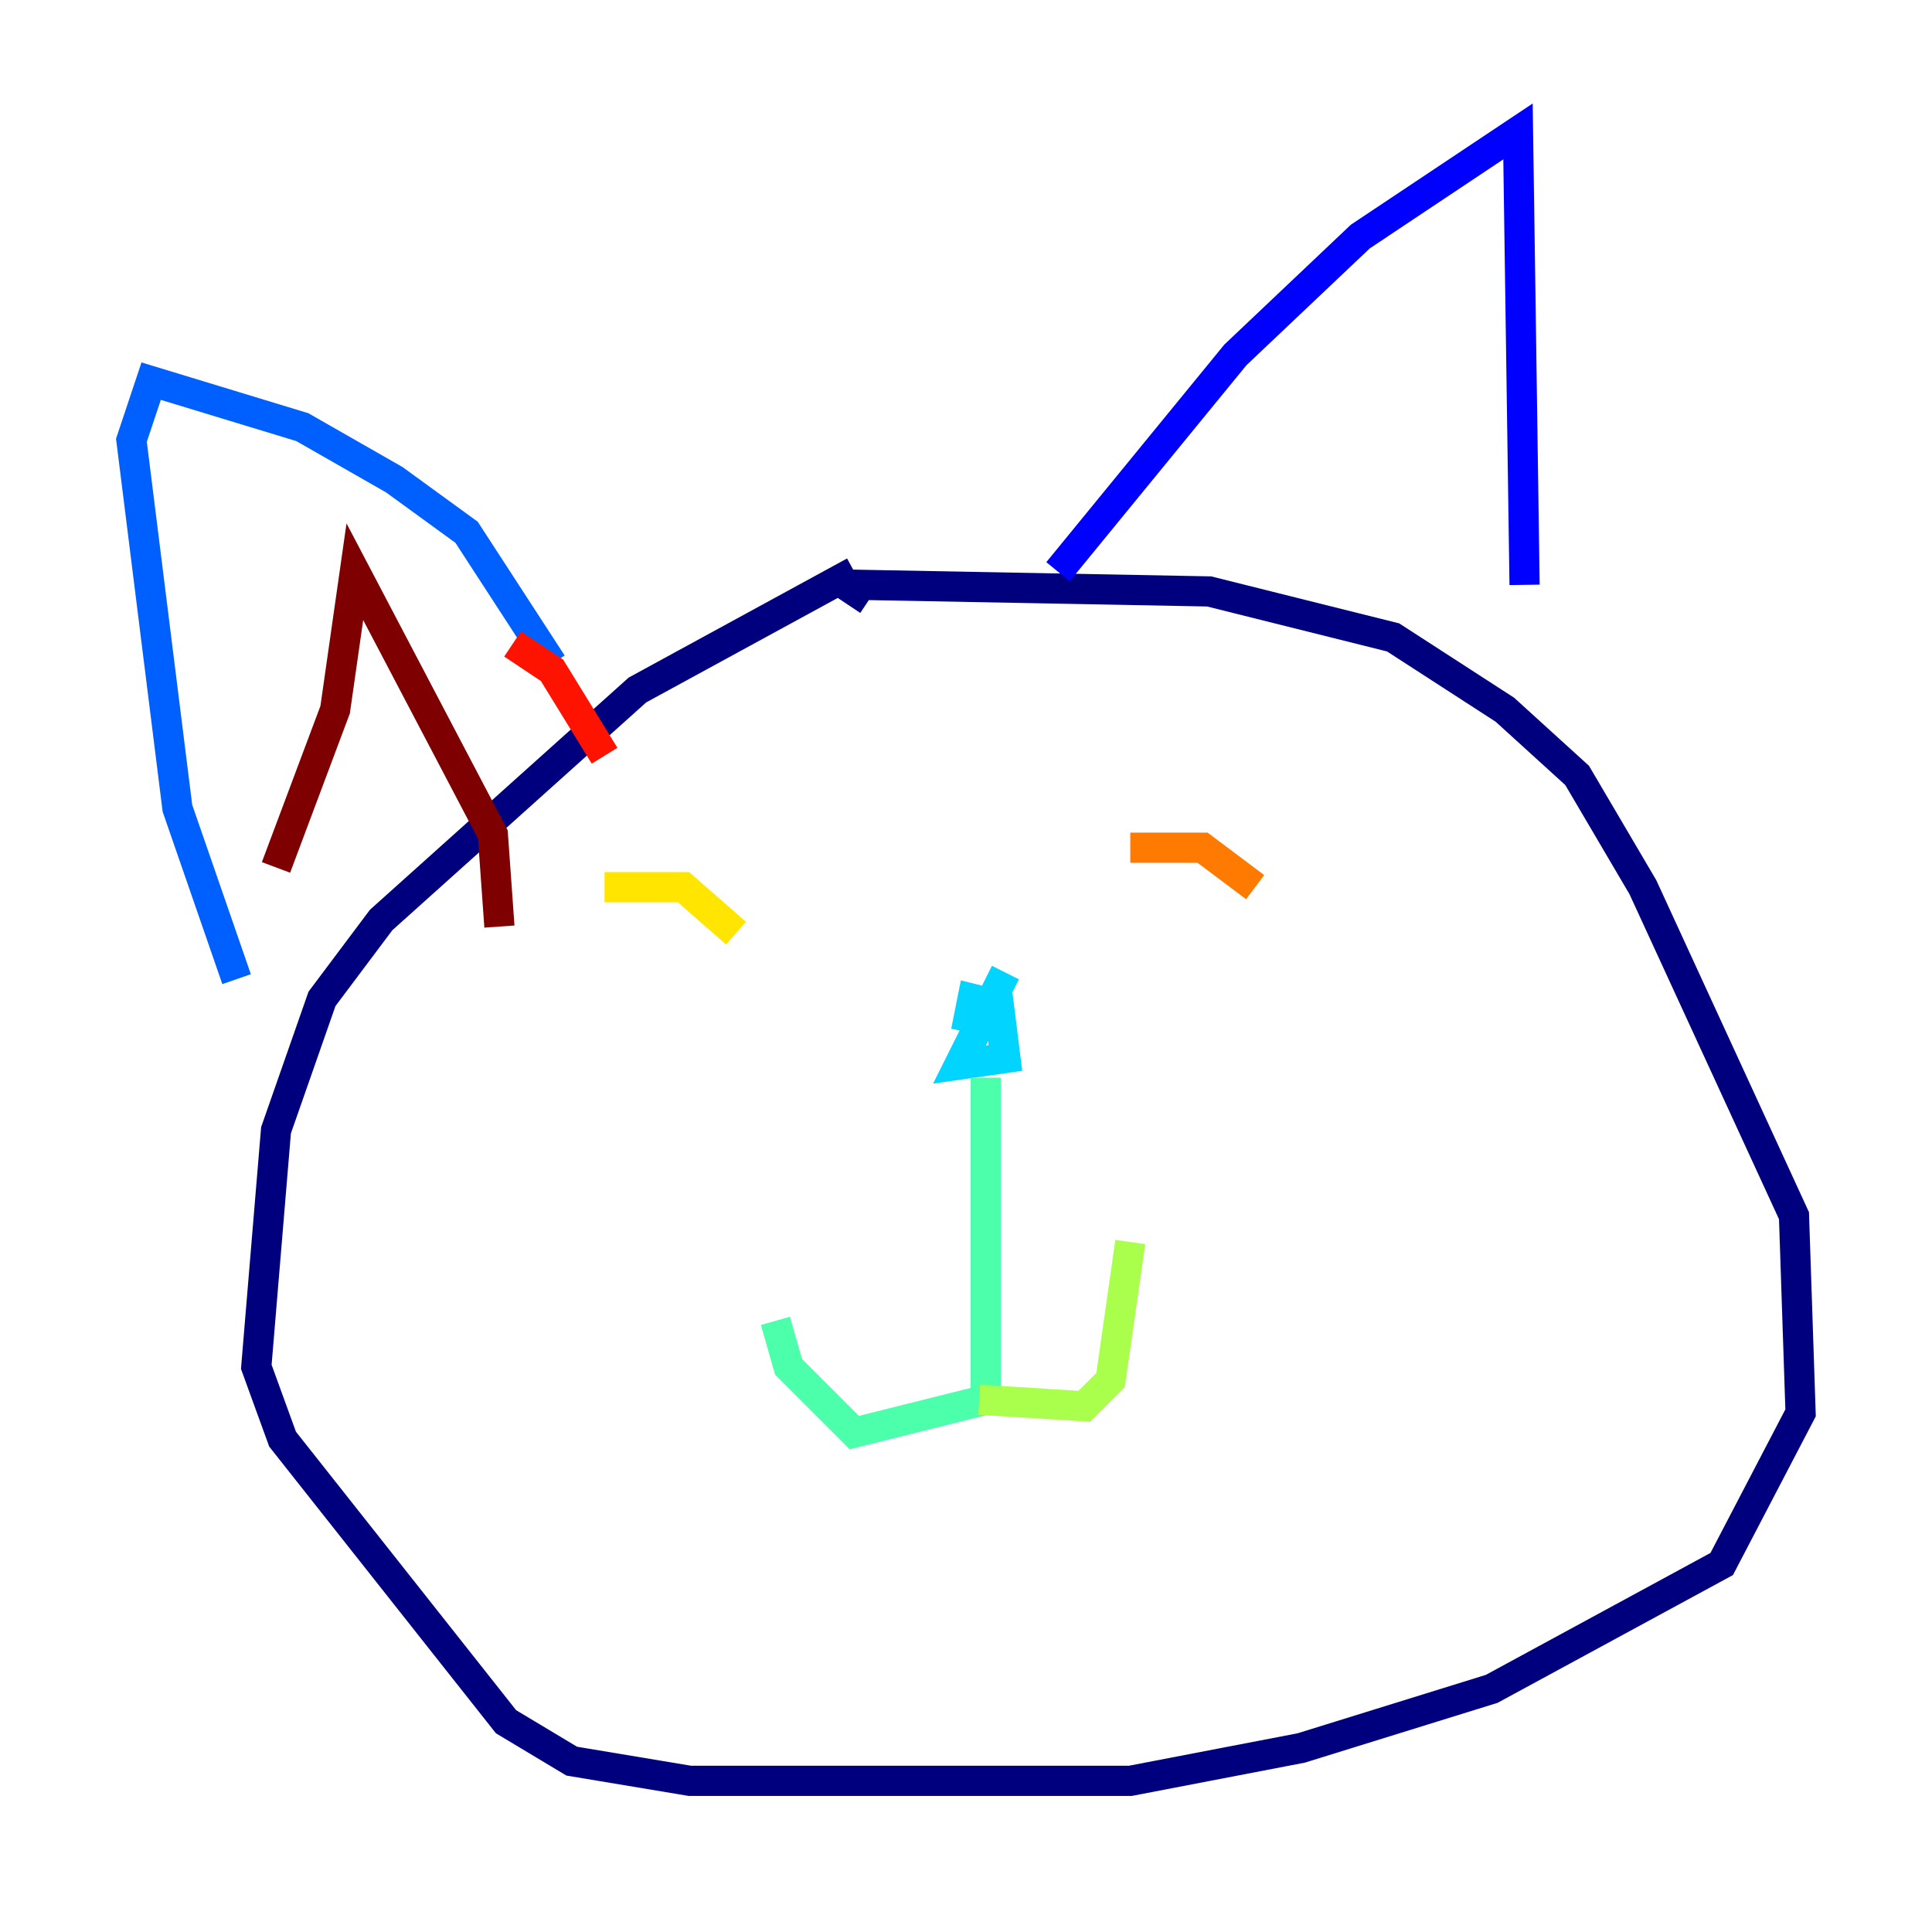 <?xml version="1.0" encoding="utf-8" ?>
<svg baseProfile="tiny" height="128" version="1.2" viewBox="0,0,128,128" width="128" xmlns="http://www.w3.org/2000/svg" xmlns:ev="http://www.w3.org/2001/xml-events" xmlns:xlink="http://www.w3.org/1999/xlink"><defs /><polyline fill="none" points="56.599,37.878 42.231,45.714 25.252,60.952 21.333,66.177 18.286,74.884 16.98,90.558 18.721,95.347 33.524,114.068 37.878,116.68 45.714,117.986 74.884,117.986 86.204,115.809 98.83,111.891 114.068,103.619 119.293,93.605 118.857,80.544 108.844,58.776 104.49,51.374 99.701,47.02 92.299,42.231 80.109,39.184 57.034,38.748 56.163,40.054" stroke="#00007f" stroke-width="2" /><polyline fill="none" points="70.095,37.878 81.85,23.51 90.122,15.674 100.571,8.707 101.007,38.748" stroke="#0000fe" stroke-width="2" /><polyline fill="none" points="36.571,43.973 30.912,35.265 26.122,31.782 20.027,28.299 10.014,25.252 8.707,29.17 11.755,53.551 15.674,64.871" stroke="#0060ff" stroke-width="2" /><polyline fill="none" points="66.612,64.435 63.565,70.531 66.612,70.095 66.177,66.612 64.435,66.177 64.0,68.354" stroke="#00d4ff" stroke-width="2" /><polyline fill="none" points="65.306,71.401 65.306,92.735 56.599,94.912 52.245,90.558 51.374,87.51" stroke="#4cffaa" stroke-width="2" /><polyline fill="none" points="64.871,92.735 71.837,93.17 73.578,91.429 74.884,82.286" stroke="#aaff4c" stroke-width="2" /><polyline fill="none" points="40.054,58.776 45.279,58.776 48.762,61.823" stroke="#ffe500" stroke-width="2" /><polyline fill="none" points="74.884,56.163 79.674,56.163 83.156,58.776" stroke="#ff7a00" stroke-width="2" /><polyline fill="none" points="33.959,42.667 36.571,44.408 40.054,50.068" stroke="#fe1200" stroke-width="2" /><polyline fill="none" points="18.286,57.469 22.204,47.02 23.51,37.878 32.653,55.292 33.088,61.388" stroke="#7f0000" stroke-width="2" /></svg>